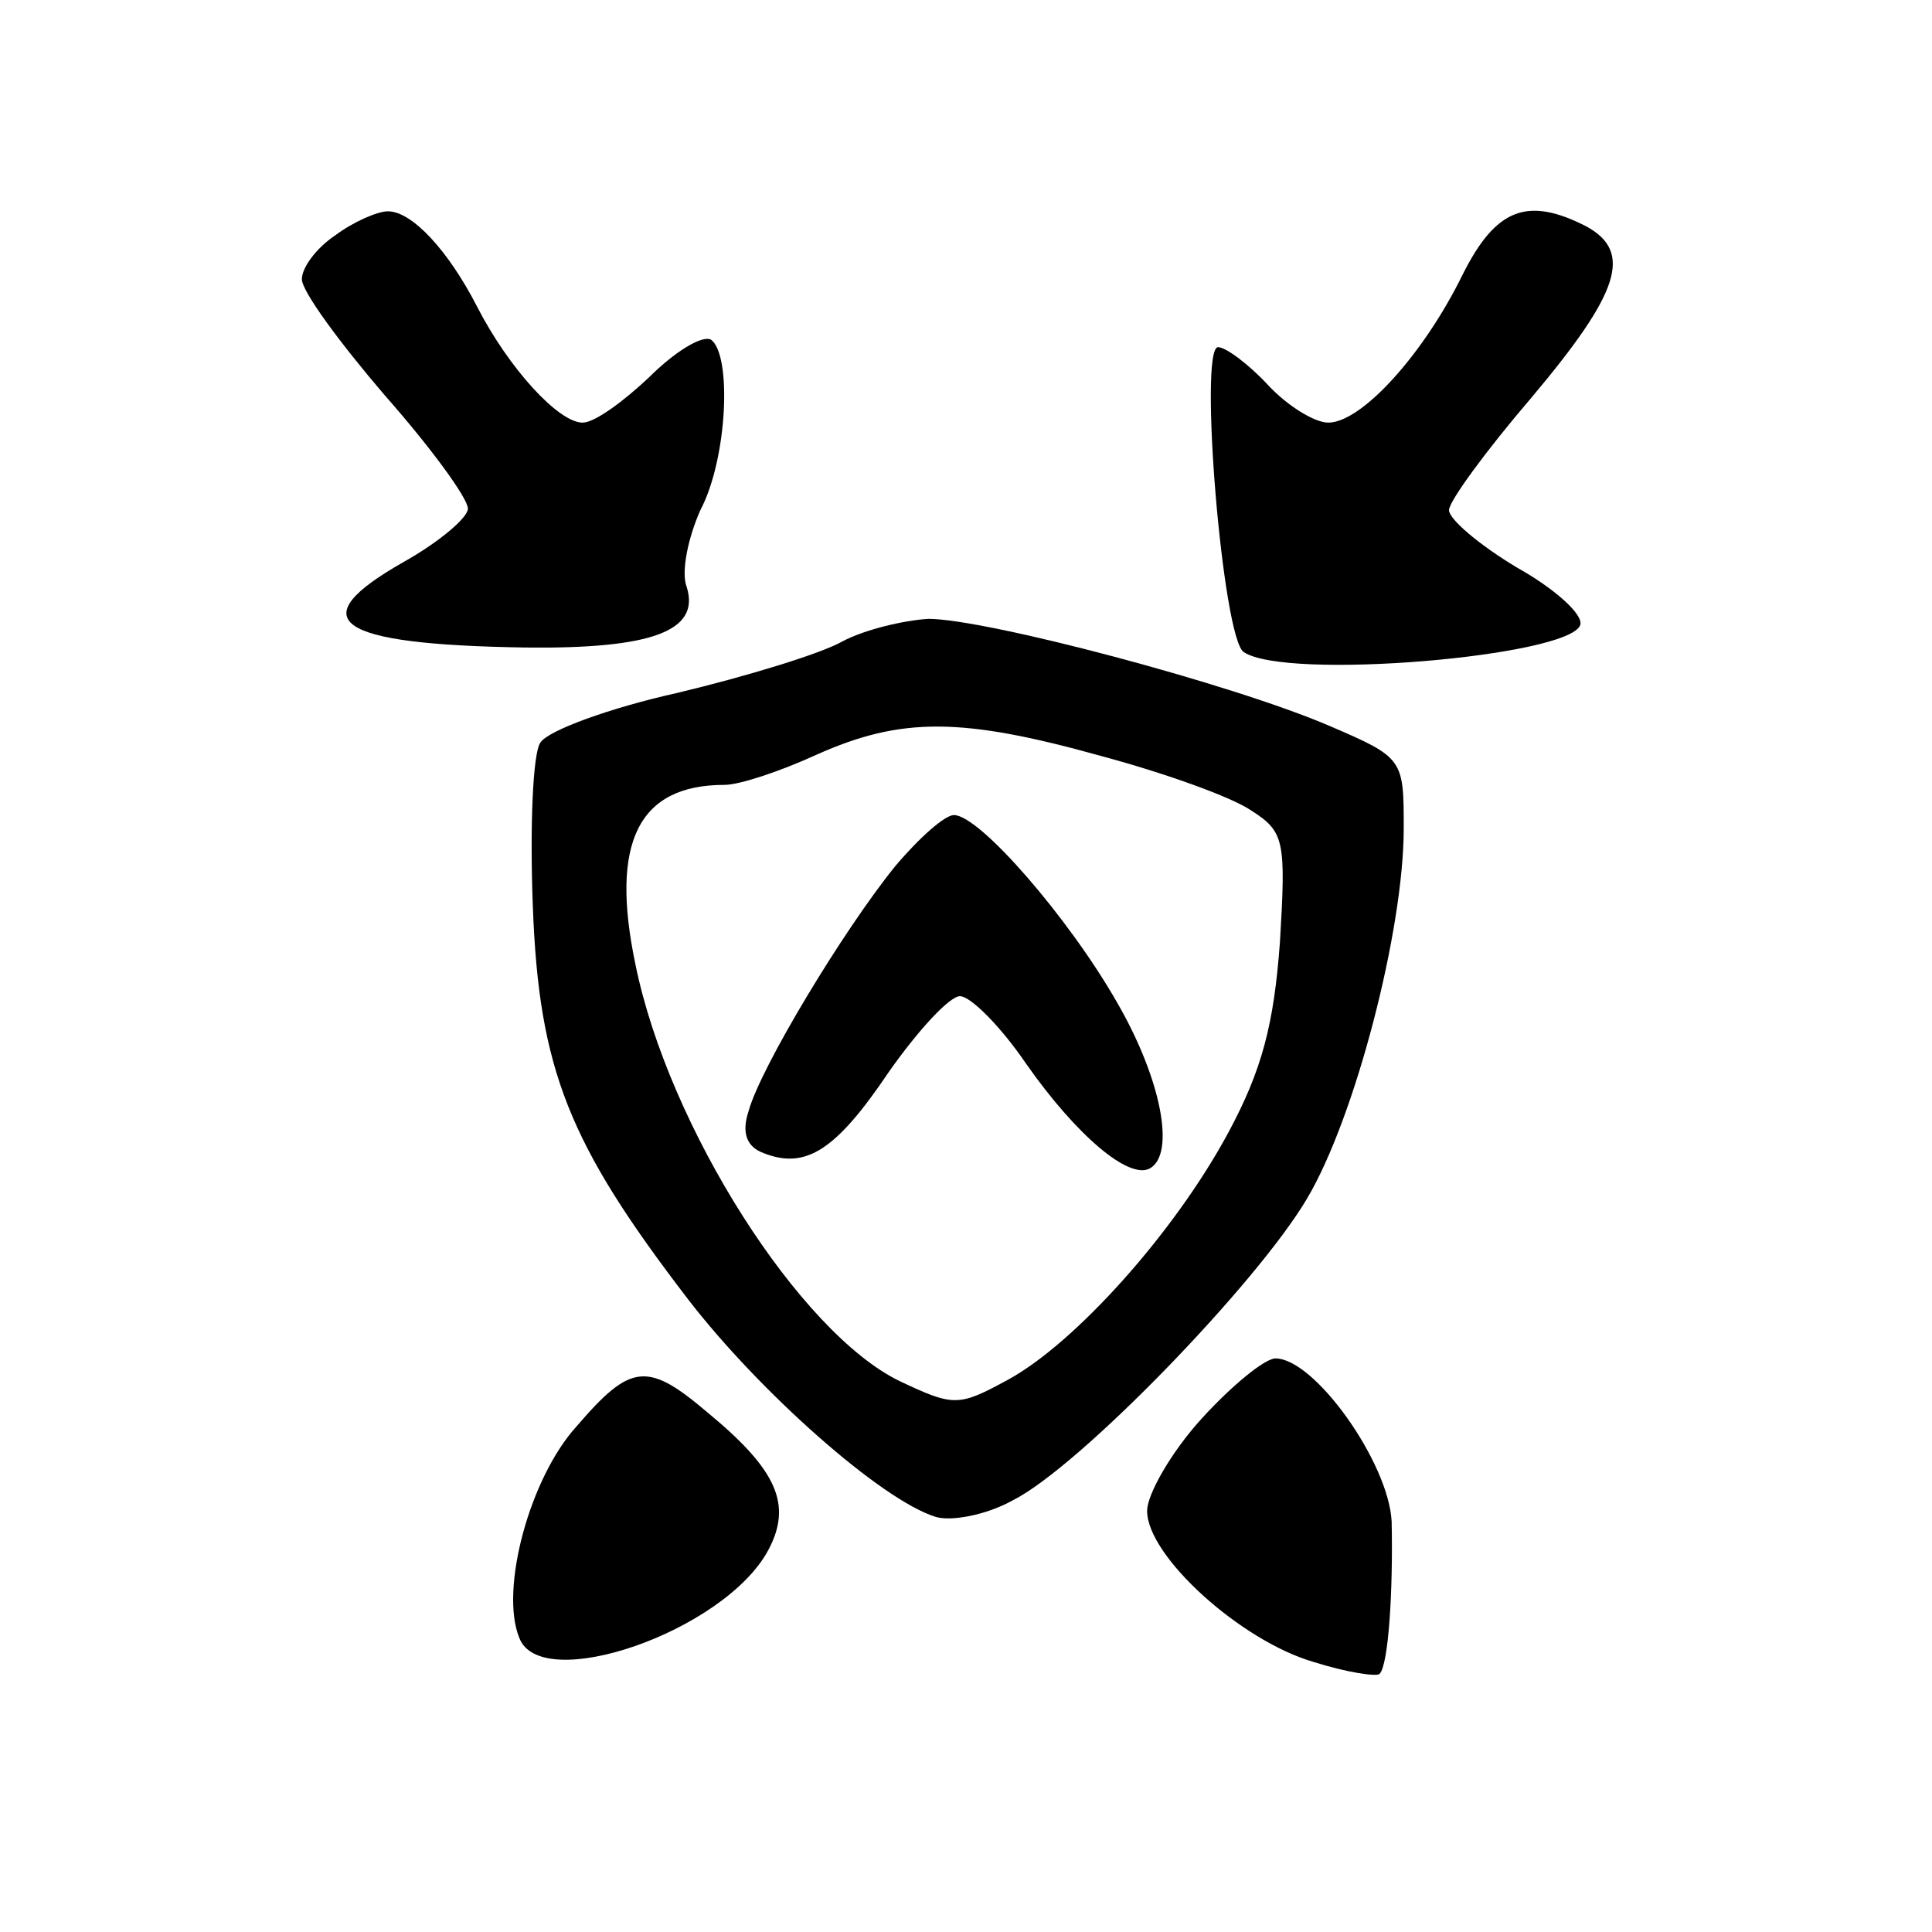 <?xml version="1.0" standalone="no"?>
<!DOCTYPE svg PUBLIC "-//W3C//DTD SVG 20010904//EN"
 "http://www.w3.org/TR/2001/REC-SVG-20010904/DTD/svg10.dtd">
<svg version="1.0" xmlns="http://www.w3.org/2000/svg"
 width="128pt" height="128pt" viewBox="0 0 128 128"
 preserveAspectRatio="xMidYMid meet">
<g transform="translate(0,128) scale(0.1,-0.1)"
fill="#000000" stroke="none">
<path d="M222 1124 c-12 -8 -22 -21 -22 -29 0 -8 25 -42 55 -77 30 -34 55 -68
55 -75 0 -6 -19 -22 -42 -35 -69 -39 -47 -55 80 -57 84 -1 116 11 107 40 -4
10 1 33 9 51 18 34 21 103 7 113 -6 3 -24 -8 -41 -25 -17 -16 -36 -30 -44 -30
-16 0 -49 36 -70 77 -19 37 -43 63 -59 63 -7 0 -23 -7 -35 -16z"/>
<path d="M969 1098 c-26 -53 -67 -98 -89 -98 -9 0 -27 11 -40 25 -13 14 -28
25 -33 25 -13 0 3 -193 17 -202 28 -19 216 -3 223 18 2 7 -17 24 -42 38 -25
15 -45 32 -45 38 0 6 25 40 55 75 58 69 67 96 36 113 -39 20 -60 12 -82 -32z"/>
<path d="M558 855 c-14 -8 -63 -23 -109 -34 -45 -10 -86 -25 -91 -33 -5 -7 -7
-56 -5 -108 4 -109 24 -158 103 -261 47 -61 128 -133 164 -144 10 -3 33 1 51
11 44 22 162 144 195 200 32 54 64 178 64 245 0 46 0 47 -49 68 -65 28 -228
71 -266 71 -16 -1 -42 -7 -57 -15z m172 -76 c41 -11 86 -27 99 -36 22 -14 23
-20 19 -87 -4 -55 -12 -85 -34 -126 -36 -67 -102 -140 -146 -164 -33 -18 -36
-18 -72 -1 -66 32 -153 168 -175 276 -17 81 2 119 59 119 10 0 37 9 61 20 56
25 96 25 189 -1z"/>
<path d="M593 706 c-34 -42 -89 -133 -97 -162 -5 -15 -1 -24 10 -28 28 -11 48
2 83 54 19 27 40 50 47 50 7 0 27 -20 44 -45 33 -47 68 -77 82 -69 17 10 7 60
-22 110 -32 56 -91 124 -108 124 -6 0 -23 -15 -39 -34z"/>
<path d="M796 340 c-20 -22 -36 -50 -36 -61 0 -30 62 -86 110 -100 22 -7 42
-10 44 -8 6 6 9 56 8 101 -2 39 -51 108 -77 108 -7 0 -29 -18 -49 -40z"/>
<path d="M382 335 c-31 -34 -51 -108 -38 -140 14 -38 136 4 165 58 16 30 6 53
-40 91 -40 34 -51 33 -87 -9z"/>
</g>
</svg>
